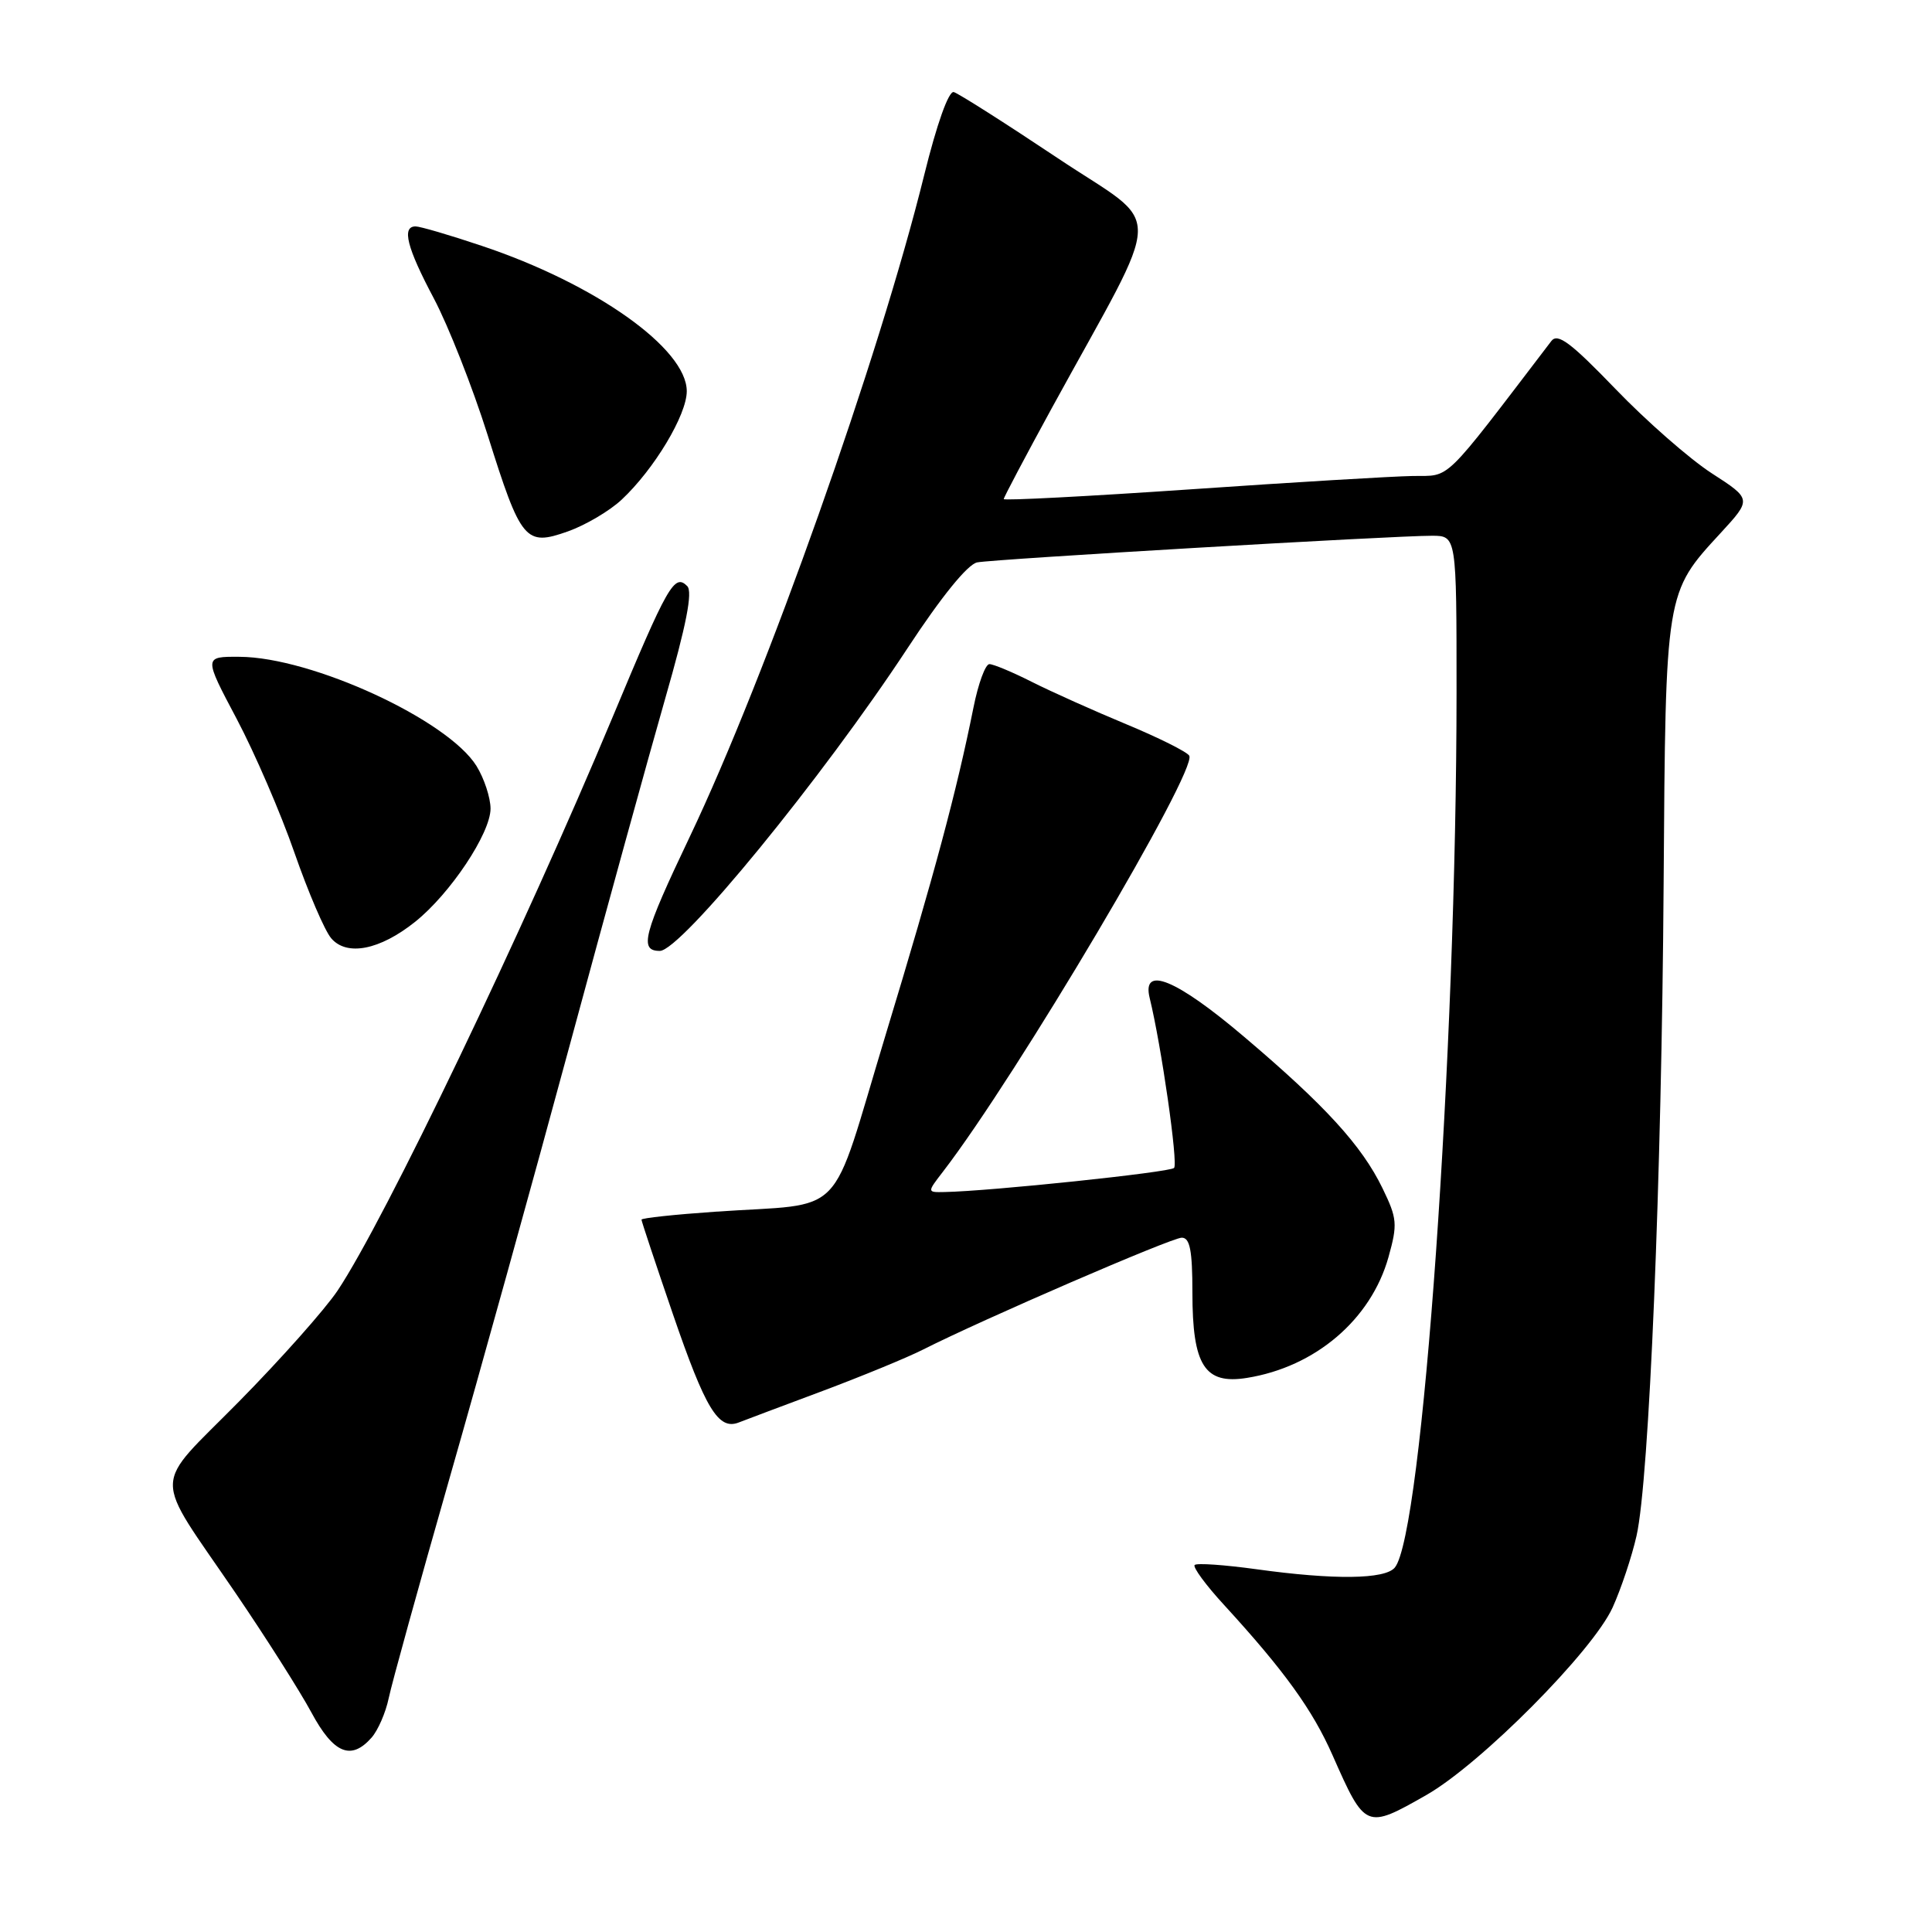 <?xml version="1.0" encoding="UTF-8" standalone="no"?>
<!DOCTYPE svg PUBLIC "-//W3C//DTD SVG 1.1//EN" "http://www.w3.org/Graphics/SVG/1.1/DTD/svg11.dtd" >
<svg xmlns="http://www.w3.org/2000/svg" xmlns:xlink="http://www.w3.org/1999/xlink" version="1.1" viewBox="0 0 256 256">
 <g >
 <path fill="currentColor"
d=" M 189.00 237.85 C 196.19 233.75 211.04 218.80 213.68 213.00 C 214.80 210.53 216.23 206.25 216.85 203.50 C 218.53 196.10 220.18 156.20 220.44 117.00 C 220.70 78.33 220.66 78.58 227.99 70.63 C 232.12 66.14 232.12 66.14 226.81 62.71 C 223.89 60.82 218.15 55.79 214.06 51.54 C 208.12 45.38 206.40 44.09 205.56 45.19 C 190.95 64.33 192.32 62.99 187.21 63.07 C 184.62 63.11 171.36 63.90 157.75 64.84 C 144.14 65.77 133.00 66.35 133.00 66.13 C 133.00 65.91 135.86 60.50 139.35 54.11 C 154.50 26.44 154.40 30.49 140.13 20.94 C 133.18 16.30 126.99 12.37 126.38 12.20 C 125.70 12.02 124.13 16.44 122.46 23.20 C 116.49 47.38 101.52 89.63 91.40 110.87 C 85.23 123.82 84.66 126.00 87.43 126.00 C 90.21 126.00 108.93 103.12 120.28 85.85 C 124.74 79.06 128.22 74.77 129.48 74.52 C 131.74 74.08 184.66 70.98 189.75 70.99 C 193.00 71.00 193.00 71.00 193.00 91.75 C 192.99 139.31 188.48 203.30 184.82 207.71 C 183.52 209.28 176.77 209.36 166.47 207.93 C 162.25 207.35 158.58 207.09 158.30 207.37 C 158.02 207.64 159.78 210.04 162.21 212.68 C 170.17 221.37 173.92 226.56 176.57 232.58 C 180.90 242.38 180.98 242.42 189.00 237.85 Z  M 49.23 230.25 C 50.08 229.29 51.11 226.93 51.51 225.00 C 51.91 223.07 55.52 210.03 59.53 196.00 C 63.55 181.97 70.73 156.10 75.49 138.50 C 80.25 120.90 85.94 100.25 88.13 92.61 C 90.95 82.81 91.81 78.41 91.06 77.66 C 89.36 75.96 88.49 77.49 81.17 95.03 C 69.35 123.33 50.94 161.72 44.74 171.00 C 43.09 173.47 37.21 180.09 31.68 185.70 C 20.04 197.52 20.08 194.75 31.25 211.14 C 35.24 217.00 39.74 224.09 41.25 226.89 C 44.19 232.36 46.51 233.33 49.23 230.25 Z  M 109.00 184.31 C 114.22 182.35 120.21 179.89 122.30 178.83 C 130.22 174.82 155.24 164.00 156.59 164.00 C 157.67 164.00 158.00 165.68 158.00 171.28 C 158.00 180.94 159.62 183.48 165.22 182.58 C 174.30 181.13 181.66 174.84 183.98 166.58 C 185.20 162.21 185.14 161.46 183.19 157.45 C 180.44 151.79 175.59 146.48 164.84 137.37 C 155.85 129.74 151.26 127.86 152.34 132.25 C 153.88 138.52 156.13 154.20 155.57 154.76 C 155.00 155.34 131.18 157.84 125.17 157.95 C 122.83 158.00 122.83 158.00 124.95 155.25 C 134.70 142.59 158.73 101.99 157.58 100.13 C 157.26 99.61 153.51 97.74 149.25 95.97 C 144.99 94.20 139.38 91.69 136.78 90.38 C 134.19 89.07 131.63 88.00 131.10 88.00 C 130.57 88.00 129.62 90.59 128.99 93.75 C 126.75 104.89 123.85 115.72 117.34 137.16 C 109.78 162.09 112.44 159.33 94.75 160.56 C 89.39 160.93 85.00 161.40 85.00 161.61 C 85.00 161.81 86.86 167.41 89.14 174.06 C 93.48 186.71 95.19 189.53 97.88 188.49 C 98.77 188.14 103.78 186.26 109.00 184.31 Z  M 55.00 122.15 C 59.66 118.43 65.00 110.41 65.00 107.14 C 64.99 105.69 64.16 103.15 63.14 101.50 C 59.35 95.39 41.33 87.08 31.74 87.03 C 26.99 87.00 26.99 87.00 31.36 95.25 C 33.76 99.79 37.21 107.78 39.02 113.00 C 40.84 118.22 43.02 123.32 43.89 124.33 C 45.95 126.74 50.32 125.89 55.00 122.15 Z  M 82.37 66.21 C 86.68 62.18 91.00 54.98 91.00 51.84 C 91.00 46.19 78.90 37.61 63.82 32.57 C 59.60 31.15 55.66 30.00 55.07 30.00 C 53.20 30.00 53.90 32.79 57.49 39.55 C 59.41 43.18 62.61 51.30 64.60 57.60 C 69.05 71.75 69.60 72.41 75.26 70.41 C 77.57 69.59 80.78 67.70 82.37 66.21 Z "/>
</g>
</svg>